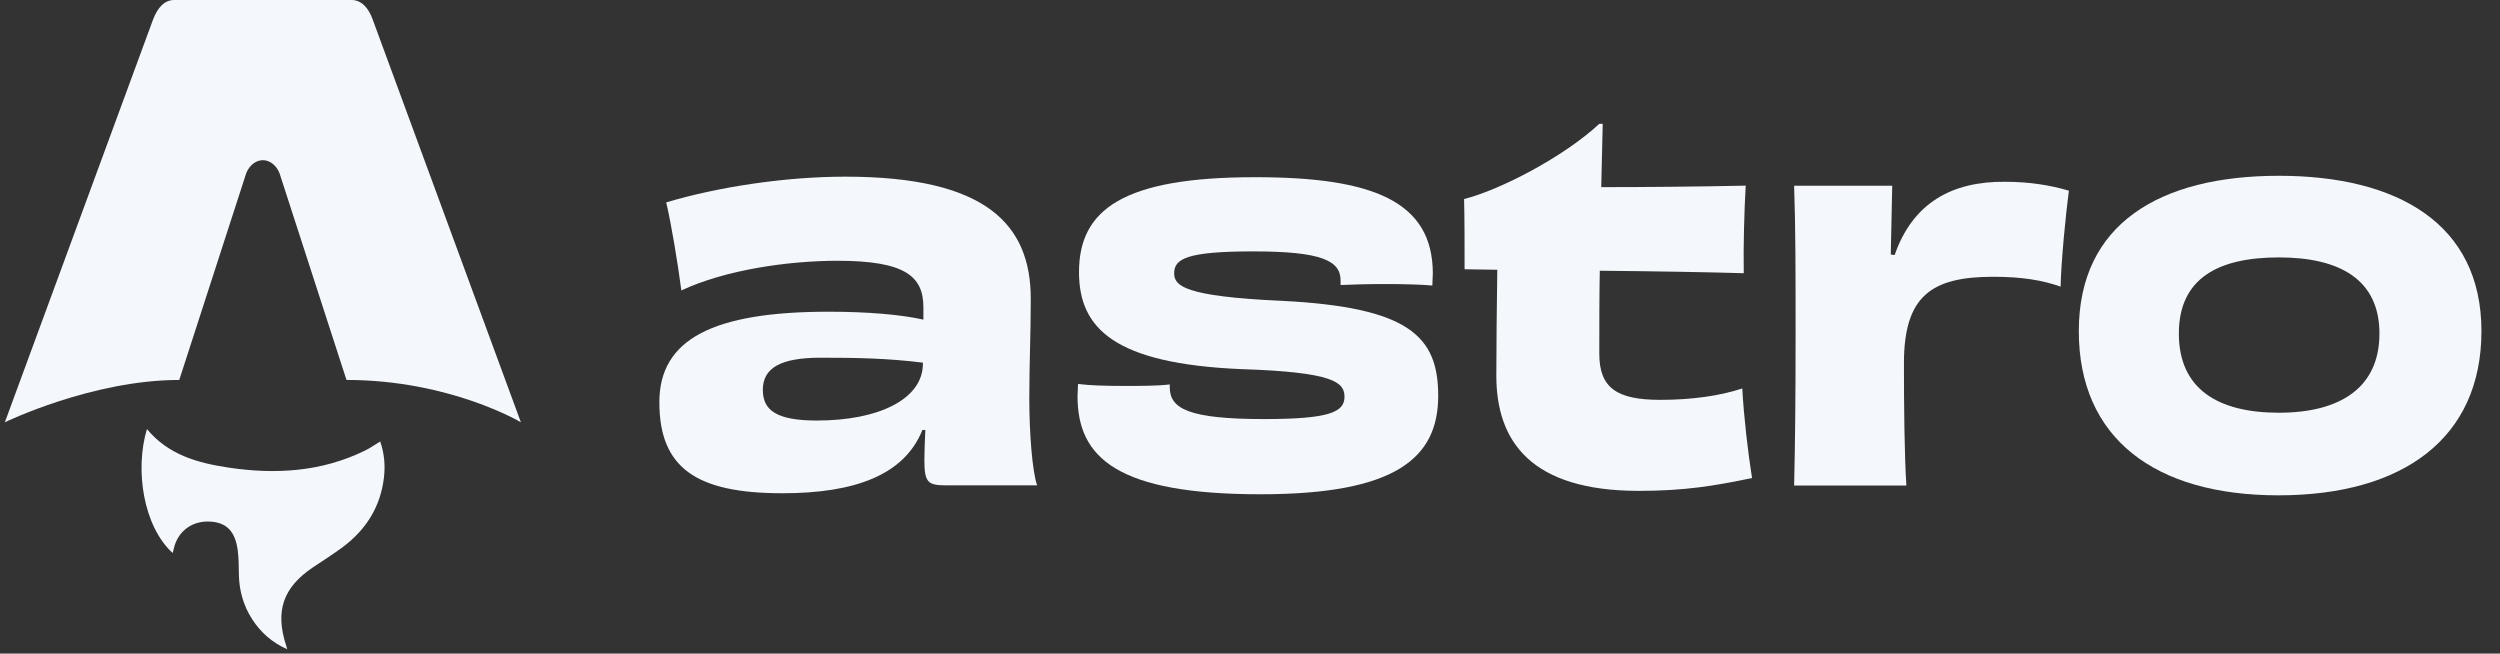 <svg width="153" height="40" viewBox="0 0 153 40" fill="none" xmlns="http://www.w3.org/2000/svg">
<rect x="0" y="0" width="153" height="40" fill="#333333" stroke="none"/>
<g clip-path="url(#clip0_2964_40020)">
<path d="M10.568 33.845C8.768 32.204 8.243 28.756 8.993 26.258C10.293 27.833 12.094 28.332 13.96 28.613C16.841 29.048 19.669 28.885 22.345 27.572C22.651 27.422 22.934 27.222 23.269 27.019C23.52 27.746 23.585 28.479 23.497 29.226C23.284 31.044 22.377 32.449 20.934 33.514C20.357 33.94 19.747 34.32 19.151 34.722C17.32 35.956 16.825 37.403 17.513 39.508C17.529 39.559 17.544 39.611 17.581 39.736C16.646 39.319 15.964 38.711 15.443 37.912C14.894 37.069 14.633 36.137 14.619 35.128C14.612 34.636 14.612 34.141 14.546 33.657C14.384 32.477 13.829 31.948 12.782 31.918C11.708 31.887 10.859 32.549 10.633 33.592C10.616 33.672 10.591 33.751 10.566 33.844L10.568 33.845Z" fill="#F4F8FC"/>
<path d="M0.297 25.843C0.297 25.843 5.626 23.253 10.97 23.253L14.999 10.815C15.15 10.213 15.59 9.804 16.088 9.804C16.585 9.804 17.025 10.213 17.176 10.815L21.205 23.253C27.534 23.253 31.878 25.843 31.878 25.843C31.878 25.843 22.826 1.245 22.809 1.196C22.549 0.468 22.11 0 21.519 0H10.657C10.066 0 9.645 0.468 9.367 1.196C9.348 1.244 0.297 25.843 0.297 25.843Z" fill="#F4F8FC"/>
<path d="M56.482 22.256C56.482 24.435 53.764 25.737 50.001 25.737C47.552 25.737 46.685 25.132 46.685 23.86C46.685 22.528 47.761 21.892 50.21 21.892C52.42 21.892 54.302 21.923 56.482 22.195V22.256ZM56.512 19.561C55.168 19.259 53.137 19.077 50.717 19.077C43.669 19.077 40.353 20.742 40.353 24.617C40.353 28.643 42.623 30.187 47.88 30.187C52.331 30.187 55.347 29.067 56.452 26.312H56.631C56.602 26.978 56.572 27.644 56.572 28.159C56.572 29.582 56.811 29.703 57.976 29.703H63.471C63.173 28.855 62.993 26.464 62.993 24.405C62.993 22.195 63.083 20.53 63.083 18.29C63.083 13.719 60.335 10.812 51.733 10.812C48.029 10.812 43.908 11.448 40.772 12.387C41.07 13.628 41.489 16.141 41.698 17.775C44.416 16.504 48.269 15.959 51.255 15.959C55.377 15.959 56.512 16.897 56.512 18.805V19.561Z" fill="#F4F8FC"/>
<path d="M71.59 23.528C70.844 23.619 69.828 23.619 68.783 23.619C67.677 23.619 66.662 23.589 65.975 23.498C65.975 23.74 65.945 24.013 65.945 24.255C65.945 28.039 68.424 30.249 77.146 30.249C85.359 30.249 88.018 28.069 88.018 24.224C88.018 20.592 86.256 18.806 78.46 18.412C72.397 18.14 71.859 17.474 71.859 16.717C71.859 15.839 72.636 15.385 76.698 15.385C80.909 15.385 82.044 15.96 82.044 17.171V17.443C82.641 17.413 83.717 17.383 84.822 17.383C85.867 17.383 87.002 17.413 87.659 17.474C87.659 17.201 87.689 16.959 87.689 16.747C87.689 12.297 83.985 10.844 76.817 10.844C68.753 10.844 66.035 12.812 66.035 16.656C66.035 20.107 68.215 22.257 75.951 22.59C81.656 22.771 82.283 23.407 82.283 24.285C82.283 25.224 81.357 25.647 77.355 25.647C72.755 25.647 71.59 25.012 71.59 23.71V23.528Z" fill="#F4F8FC"/>
<path d="M97.877 7.578C95.697 9.606 91.784 11.635 89.603 12.18C89.633 13.3 89.633 15.358 89.633 16.478L91.634 16.509C91.605 18.658 91.575 21.262 91.575 22.987C91.575 27.014 93.695 30.041 100.296 30.041C103.074 30.041 104.926 29.738 107.225 29.254C106.986 27.77 106.718 25.5 106.628 23.774C105.254 24.228 103.522 24.471 101.61 24.471C98.952 24.471 97.877 23.744 97.877 21.655C97.877 19.839 97.877 18.143 97.907 16.569C101.312 16.599 104.716 16.66 106.718 16.721C106.688 15.146 106.748 12.876 106.837 11.362C103.94 11.423 100.685 11.453 97.996 11.453C98.026 10.121 98.056 8.85 98.086 7.578H97.877Z" fill="#F4F8FC"/>
<path d="M115.715 15.576C115.745 14.001 115.774 12.669 115.804 11.368H109.801C109.89 13.971 109.89 16.635 109.89 20.54C109.89 24.446 109.861 27.14 109.801 29.713H116.67C116.551 27.897 116.521 24.839 116.521 22.236C116.521 18.119 118.194 16.938 121.987 16.938C123.749 16.938 125.003 17.15 126.109 17.543C126.138 15.999 126.437 13.002 126.616 11.67C125.481 11.337 124.227 11.126 122.704 11.126C119.448 11.095 117.059 12.427 115.953 15.606L115.715 15.576Z" fill="#F4F8FC"/>
<path d="M145.622 20.415C145.622 23.715 143.232 25.259 139.469 25.259C135.735 25.259 133.346 23.805 133.346 20.415C133.346 17.024 135.765 15.753 139.469 15.753C143.202 15.753 145.622 17.115 145.622 20.415ZM151.864 20.264C151.864 13.694 146.726 10.758 139.469 10.758C132.181 10.758 127.223 13.694 127.223 20.264C127.223 26.803 131.853 30.314 139.439 30.314C147.085 30.314 151.864 26.803 151.864 20.264Z" fill="#F4F8FC"/>
</g>
<defs>
<clipPath id="clip0_2964_40020">
<rect width="152.405" height="40" fill="white" transform="translate(0.043)"/>
</clipPath>
</defs>
</svg>
